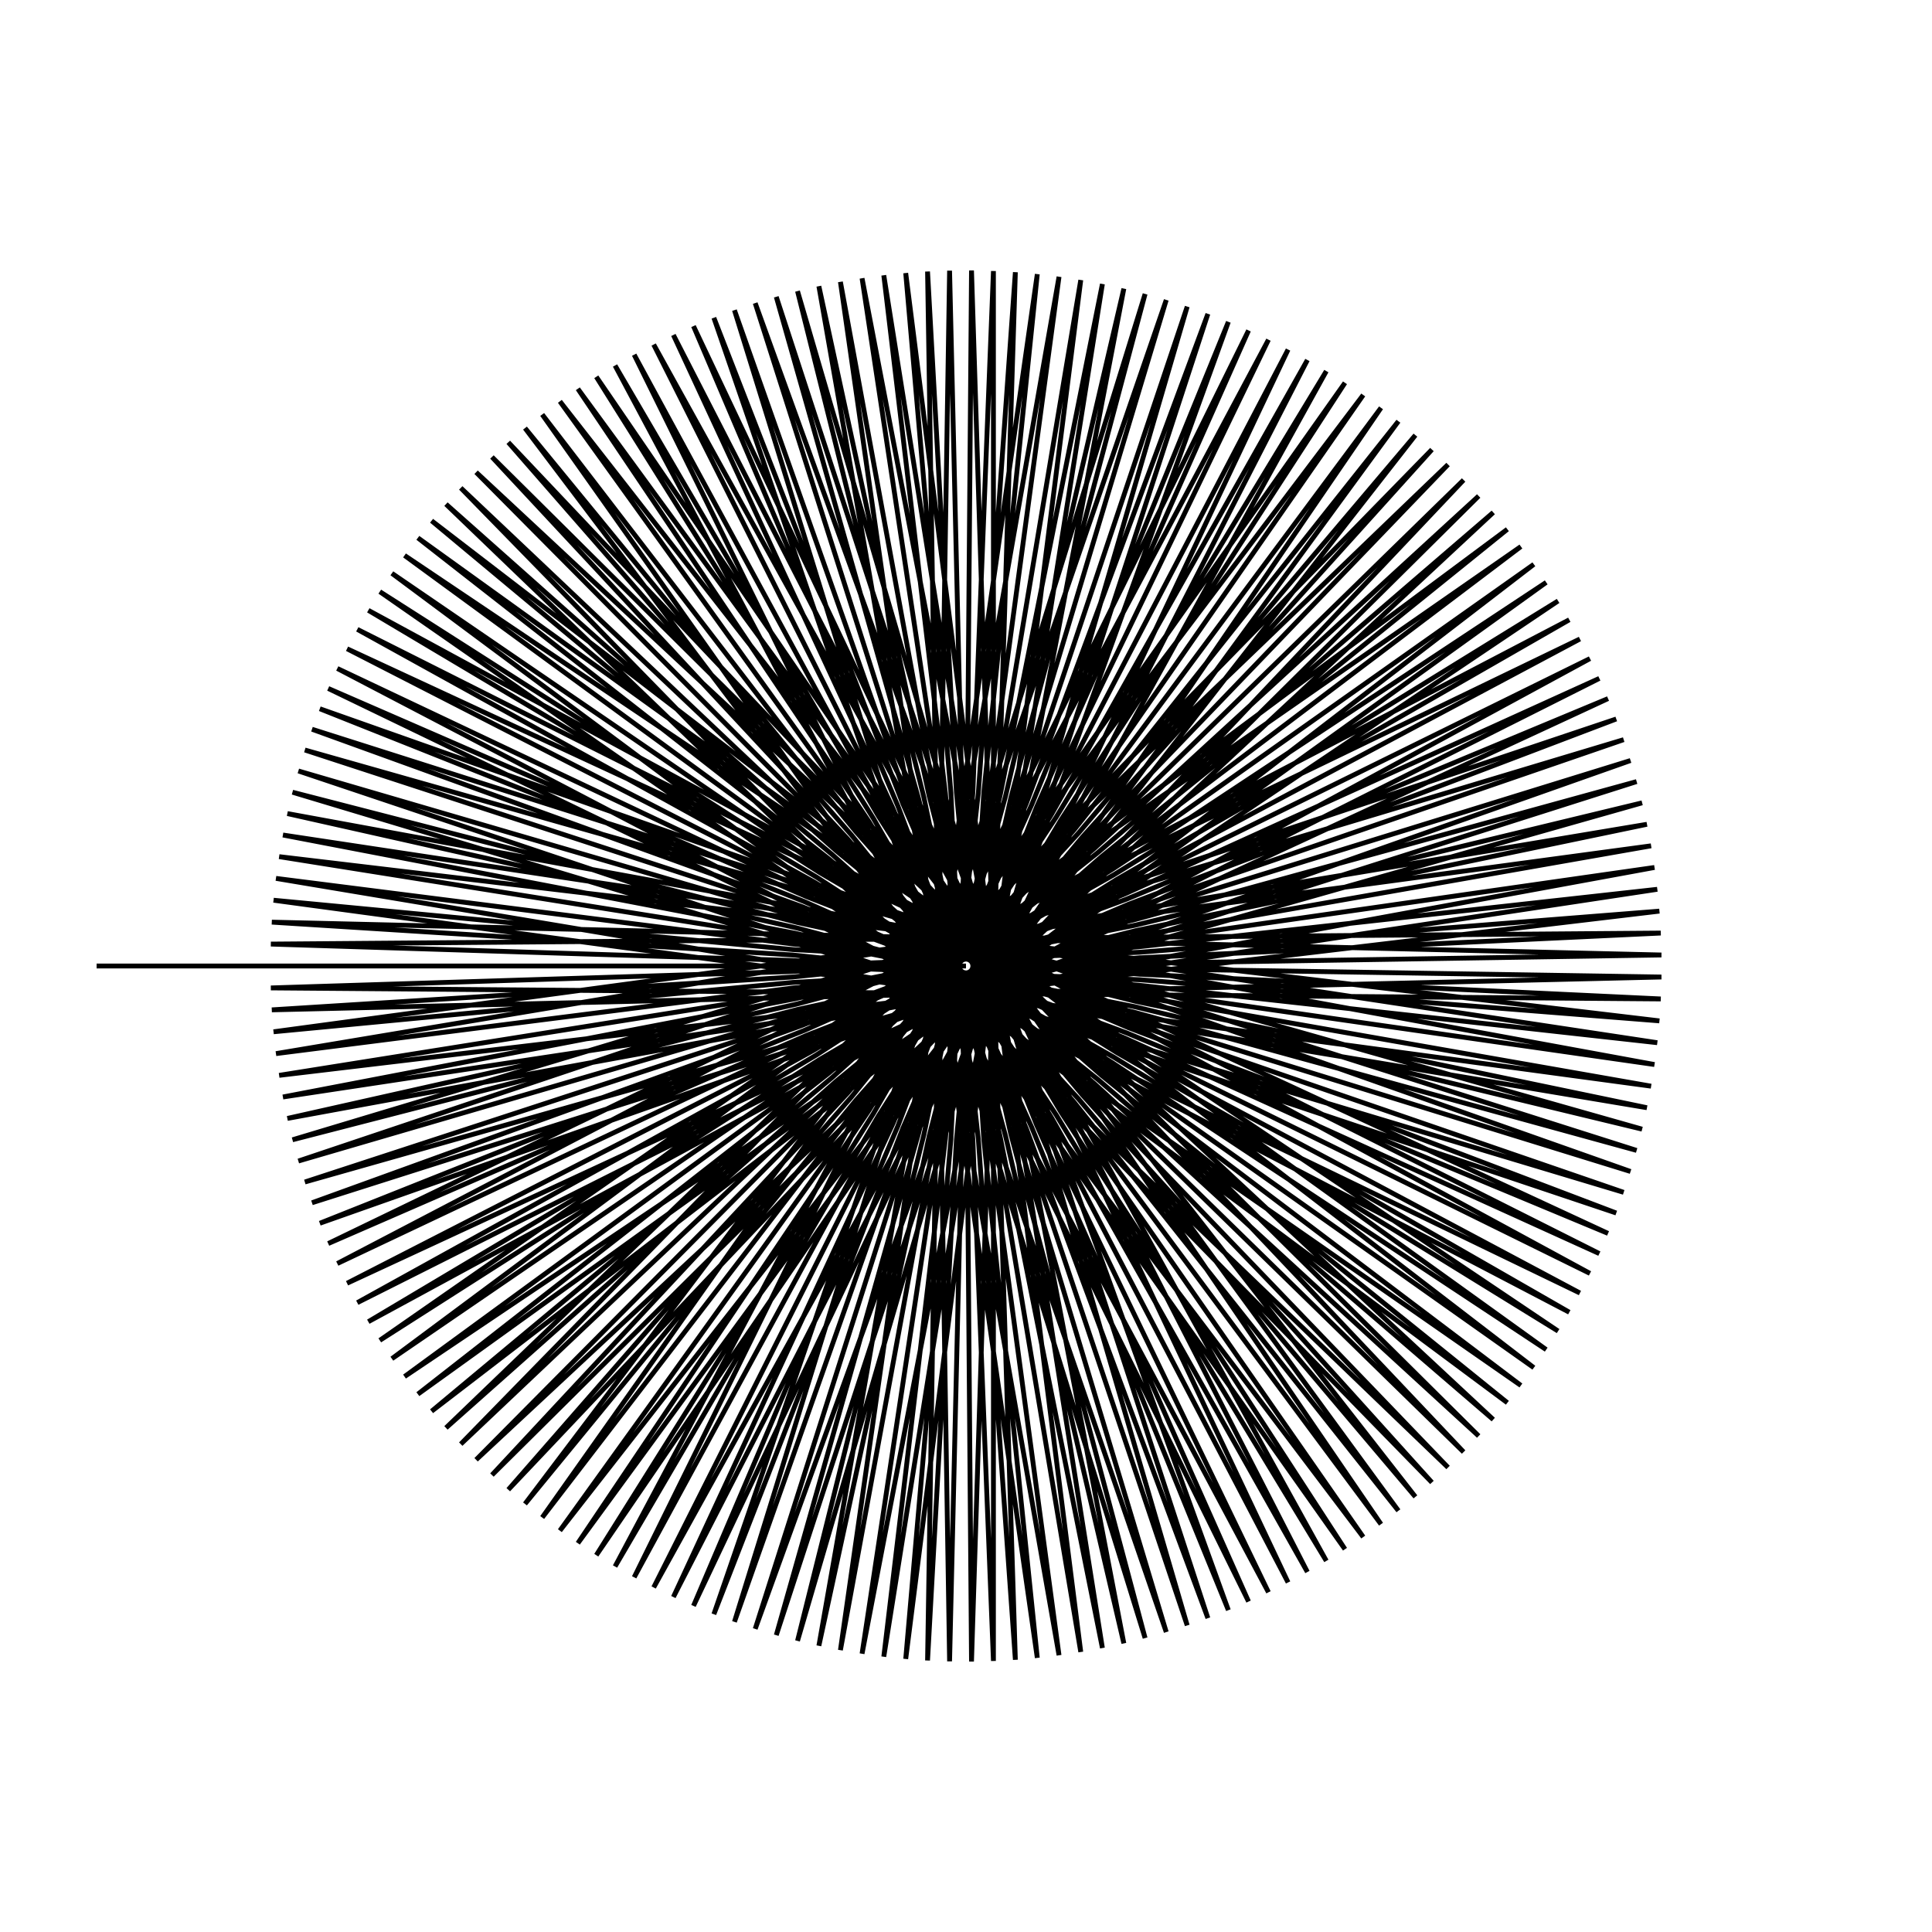 <?xml version="1.0" encoding="UTF-8" standalone="no"?>
<svg width="100%" height="100%" viewBox="0 0 200 200" preserveAspectRatio="xMidYMid meet" xmlns="http://www.w3.org/2000/svg">
    <path d="M 82.00 100.00 L 10.00 100.00 L 28.00 100.00 L 82.00 100.00 L 117.94 98.58 L 171.78 94.32 L 28.90 111.32 L 82.22 102.83 L 117.50 95.78 L 169.99 83.11 L 31.56 122.36 L 82.89 105.59 L 116.62 93.08 L 166.46 72.32 L 35.93 132.84 L 83.98 108.21 L 115.32 90.55 L 161.29 62.21 L 41.88 142.50 L 85.47 110.63 L 113.65 88.26 L 154.58 53.05 L 49.29 151.11 L 87.32 112.78 L 111.63 86.26 L 146.52 45.05 L 57.96 158.45 L 89.49 114.61 L 109.33 84.60 L 137.30 38.42 L 67.67 164.33 L 91.92 116.08 L 106.79 83.33 L 127.16 33.32 L 78.18 168.62 L 94.55 117.15 L 104.08 82.47 L 116.34 29.88 L 89.24 171.19 L 97.31 117.80 L 101.28 82.05 L 105.11 28.18 L 100.57 172.00 L 100.14 118.00 L 98.44 82.07 L 93.76 28.27 L 111.88 171.01 L 102.97 117.75 L 95.64 82.54 L 82.56 30.14 L 122.90 168.26 L 105.72 117.07 L 92.95 83.44 L 71.79 33.76 L 133.34 163.81 L 108.34 115.95 L 90.43 84.75 L 61.73 39.01 L 142.96 157.78 L 110.74 114.44 L 88.15 86.45 L 52.62 45.79 L 151.51 150.31 L 112.88 112.58 L 86.17 88.48 L 44.68 53.91 L 158.78 141.58 L 114.69 110.40 L 84.53 90.80 L 38.13 63.18 L 164.59 131.82 L 116.15 107.96 L 83.28 93.34 L 33.11 73.37 L 168.79 121.27 L 117.20 105.32 L 82.44 96.05 L 29.75 84.22 L 171.27 110.20 L 117.82 102.55 L 82.04 98.86 L 28.14 95.46 L 171.99 98.86 L 118.00 99.72 L 82.08 101.70 L 28.32 106.81 L 170.92 87.56 L 117.73 96.89 L 82.57 104.50 L 30.28 117.99 L 168.08 76.57 L 117.02 94.14 L 83.50 107.18 L 33.98 128.73 L 163.55 66.15 L 115.89 91.54 L 84.83 109.69 L 39.32 138.75 L 157.44 56.58 L 114.36 89.15 L 86.54 111.95 L 46.17 147.81 L 149.90 48.09 L 112.47 87.02 L 88.59 113.92 L 54.35 155.68 L 141.12 40.89 L 110.28 85.22 L 90.92 115.54 L 63.67 162.16 L 131.31 35.17 L 107.83 83.79 L 93.47 116.78 L 73.90 167.10 L 120.73 31.05 L 105.18 82.76 L 96.19 117.59 L 84.77 170.37 L 109.63 28.65 L 102.41 82.16 L 99.01 117.97 L 96.02 171.89 L 98.30 28.02 L 99.57 82.01 L 101.84 117.91 L 107.38 171.62 L 87.00 29.18 L 96.75 82.30 L 104.64 117.39 L 118.54 169.57 L 76.03 32.11 L 94.01 83.03 L 107.31 116.45 L 129.25 165.79 L 65.65 36.72 L 91.41 84.18 L 109.81 115.09 L 139.23 160.37 L 56.13 42.91 L 89.03 85.73 L 112.06 113.36 L 148.23 153.46 L 47.70 50.51 L 86.93 87.63 L 114.01 111.30 L 156.04 145.21 L 40.57 59.35 L 85.14 89.84 L 115.61 108.96 L 162.45 135.84 L 34.92 69.20 L 83.73 92.30 L 116.83 106.39 L 167.31 125.57 L 30.89 79.81 L 82.72 94.95 L 117.62 103.67 L 170.49 114.67 L 28.57 90.93 L 82.14 97.73 L 117.98 100.85 L 171.92 103.41 L 28.04 102.27 L 82.01 100.57 L 117.89 98.01 L 171.56 92.06 L 29.29 113.56 L 82.32 103.39 L 117.36 95.23 L 169.42 80.91 L 32.30 124.51 L 83.07 106.13 L 116.39 92.56 L 165.56 70.23 L 36.99 134.85 L 84.25 108.71 L 115.02 90.07 L 160.06 60.29 L 43.26 144.32 L 85.81 111.08 L 113.27 87.84 L 153.07 51.35 L 50.93 152.69 L 87.73 113.17 L 111.19 85.90 L 144.76 43.61 L 59.82 159.75 L 89.96 114.94 L 108.84 84.32 L 135.34 37.27 L 69.71 165.32 L 92.43 116.33 L 106.26 83.12 L 125.04 32.49 L 80.36 169.27 L 95.09 117.32 L 103.53 82.35 L 114.12 29.40 L 91.49 171.50 L 97.87 117.87 L 100.71 82.01 L 102.84 28.06 L 102.84 171.94 L 100.71 117.99 L 97.87 82.13 L 91.49 28.50 L 114.12 170.60 L 103.53 117.65 L 95.09 82.68 L 80.36 30.73 L 125.04 167.51 L 106.26 116.88 L 92.43 83.67 L 69.71 34.68 L 135.34 162.73 L 108.84 115.68 L 89.96 85.06 L 59.82 40.25 L 144.76 156.39 L 111.19 114.10 L 87.73 86.83 L 50.93 47.31 L 153.07 148.65 L 113.27 112.16 L 85.81 88.92 L 43.26 55.68 L 160.06 139.71 L 115.02 109.93 L 84.25 91.29 L 36.99 65.15 L 165.56 129.77 L 116.39 107.44 L 83.07 93.87 L 32.30 75.49 L 169.42 119.09 L 117.36 104.77 L 82.32 96.61 L 29.29 86.44 L 171.56 107.94 L 117.89 101.99 L 82.01 99.43 L 28.04 97.73 L 171.92 96.59 L 117.98 99.15 L 82.14 102.27 L 28.57 109.07 L 170.49 85.33 L 117.62 96.33 L 82.72 105.05 L 30.89 120.19 L 167.31 74.43 L 116.83 93.61 L 83.73 107.70 L 34.92 130.80 L 162.45 64.16 L 115.61 91.04 L 85.14 110.16 L 40.57 140.65 L 156.04 54.79 L 114.01 88.70 L 86.93 112.37 L 47.70 149.49 L 148.23 46.54 L 112.06 86.64 L 89.03 114.27 L 56.13 157.09 L 139.23 39.63 L 109.81 84.91 L 91.41 115.82 L 65.65 163.28 L 129.25 34.21 L 107.31 83.55 L 94.01 116.97 L 76.03 167.89 L 118.54 30.43 L 104.64 82.61 L 96.75 117.70 L 87.00 170.82 L 107.38 28.38 L 101.84 82.09 L 99.57 117.99 L 98.30 171.98 L 96.02 28.11 L 99.01 82.03 L 102.41 117.84 L 109.63 171.35 L 84.77 29.63 L 96.19 82.41 L 105.18 117.24 L 120.73 168.95 L 73.90 32.90 L 93.47 83.22 L 107.83 116.21 L 131.31 164.83 L 63.67 37.84 L 90.92 84.46 L 110.28 114.78 L 141.12 159.11 L 54.35 44.32 L 88.59 86.08 L 112.47 112.98 L 149.90 151.91 L 46.17 52.19 L 86.54 88.05 L 114.36 110.85 L 157.44 143.42 L 39.32 61.25 L 84.83 90.31 L 115.89 108.46 L 163.55 133.85 L 33.98 71.27 L 83.50 92.82 L 117.02 105.86 L 168.08 123.43 L 30.28 82.01 L 82.57 95.50 L 117.73 103.11 L 170.92 112.44 L 28.32 93.19 L 82.08 98.30 L 118.00 100.28 L 171.99 101.14 L 28.14 104.54 L 82.04 101.14 L 117.82 97.45 L 171.27 89.80 L 29.75 115.78 L 82.44 103.95 L 117.20 94.68 L 168.79 78.73 L 33.11 126.63 L 83.28 106.66 L 116.15 92.04 L 164.59 68.18 L 38.13 136.82 L 84.53 109.20 L 114.69 89.60 L 158.78 58.42 L 44.68 146.09 L 86.17 111.52 L 112.88 87.42 L 151.51 49.69 L 52.62 154.21 L 88.15 113.55 L 110.74 85.56 L 142.96 42.22 L 61.73 160.99 L 90.43 115.25 L 108.34 84.05 L 133.34 36.19 L 71.79 166.24 L 92.95 116.56 L 105.72 82.93 L 122.90 31.74 L 82.56 169.86 L 95.64 117.46 L 102.97 82.25 L 111.88 28.99 L 93.76 171.73 L 98.44 117.93 L 100.14 82.00 L 100.57 28.00 L 105.11 171.82 L 101.28 117.95 L 97.31 82.20 L 89.24 28.81 L 116.34 170.12 L 104.08 117.53 L 94.55 82.85 L 78.18 31.38 L 127.16 166.68 L 106.79 116.67 L 91.92 83.92 L 67.67 35.67 L 137.30 161.58 L 109.33 115.40 L 89.49 85.39 L 57.96 41.55 L 146.52 154.95 L 111.63 113.74 L 87.32 87.22 L 49.29 48.89 L 154.58 146.95 L 113.65 111.74 L 85.47 89.37 L 41.88 57.50 L 161.29 137.79 L 115.32 109.45 L 83.98 91.79 L 35.93 67.16 L 166.46 127.68 L 116.62 106.92 L 82.89 94.41 L 31.56 77.64 L 169.99 116.89 L 117.50 104.22 L 82.22 97.17 L 28.90 88.68 L 171.78 105.68 L 117.94 101.42 L 82.00 100.00 L 100.00 100.00 L 100.00 100.00" 
          fill="none" 
          stroke="currentColor" 
          stroke-width="0.5"/>
</svg>
